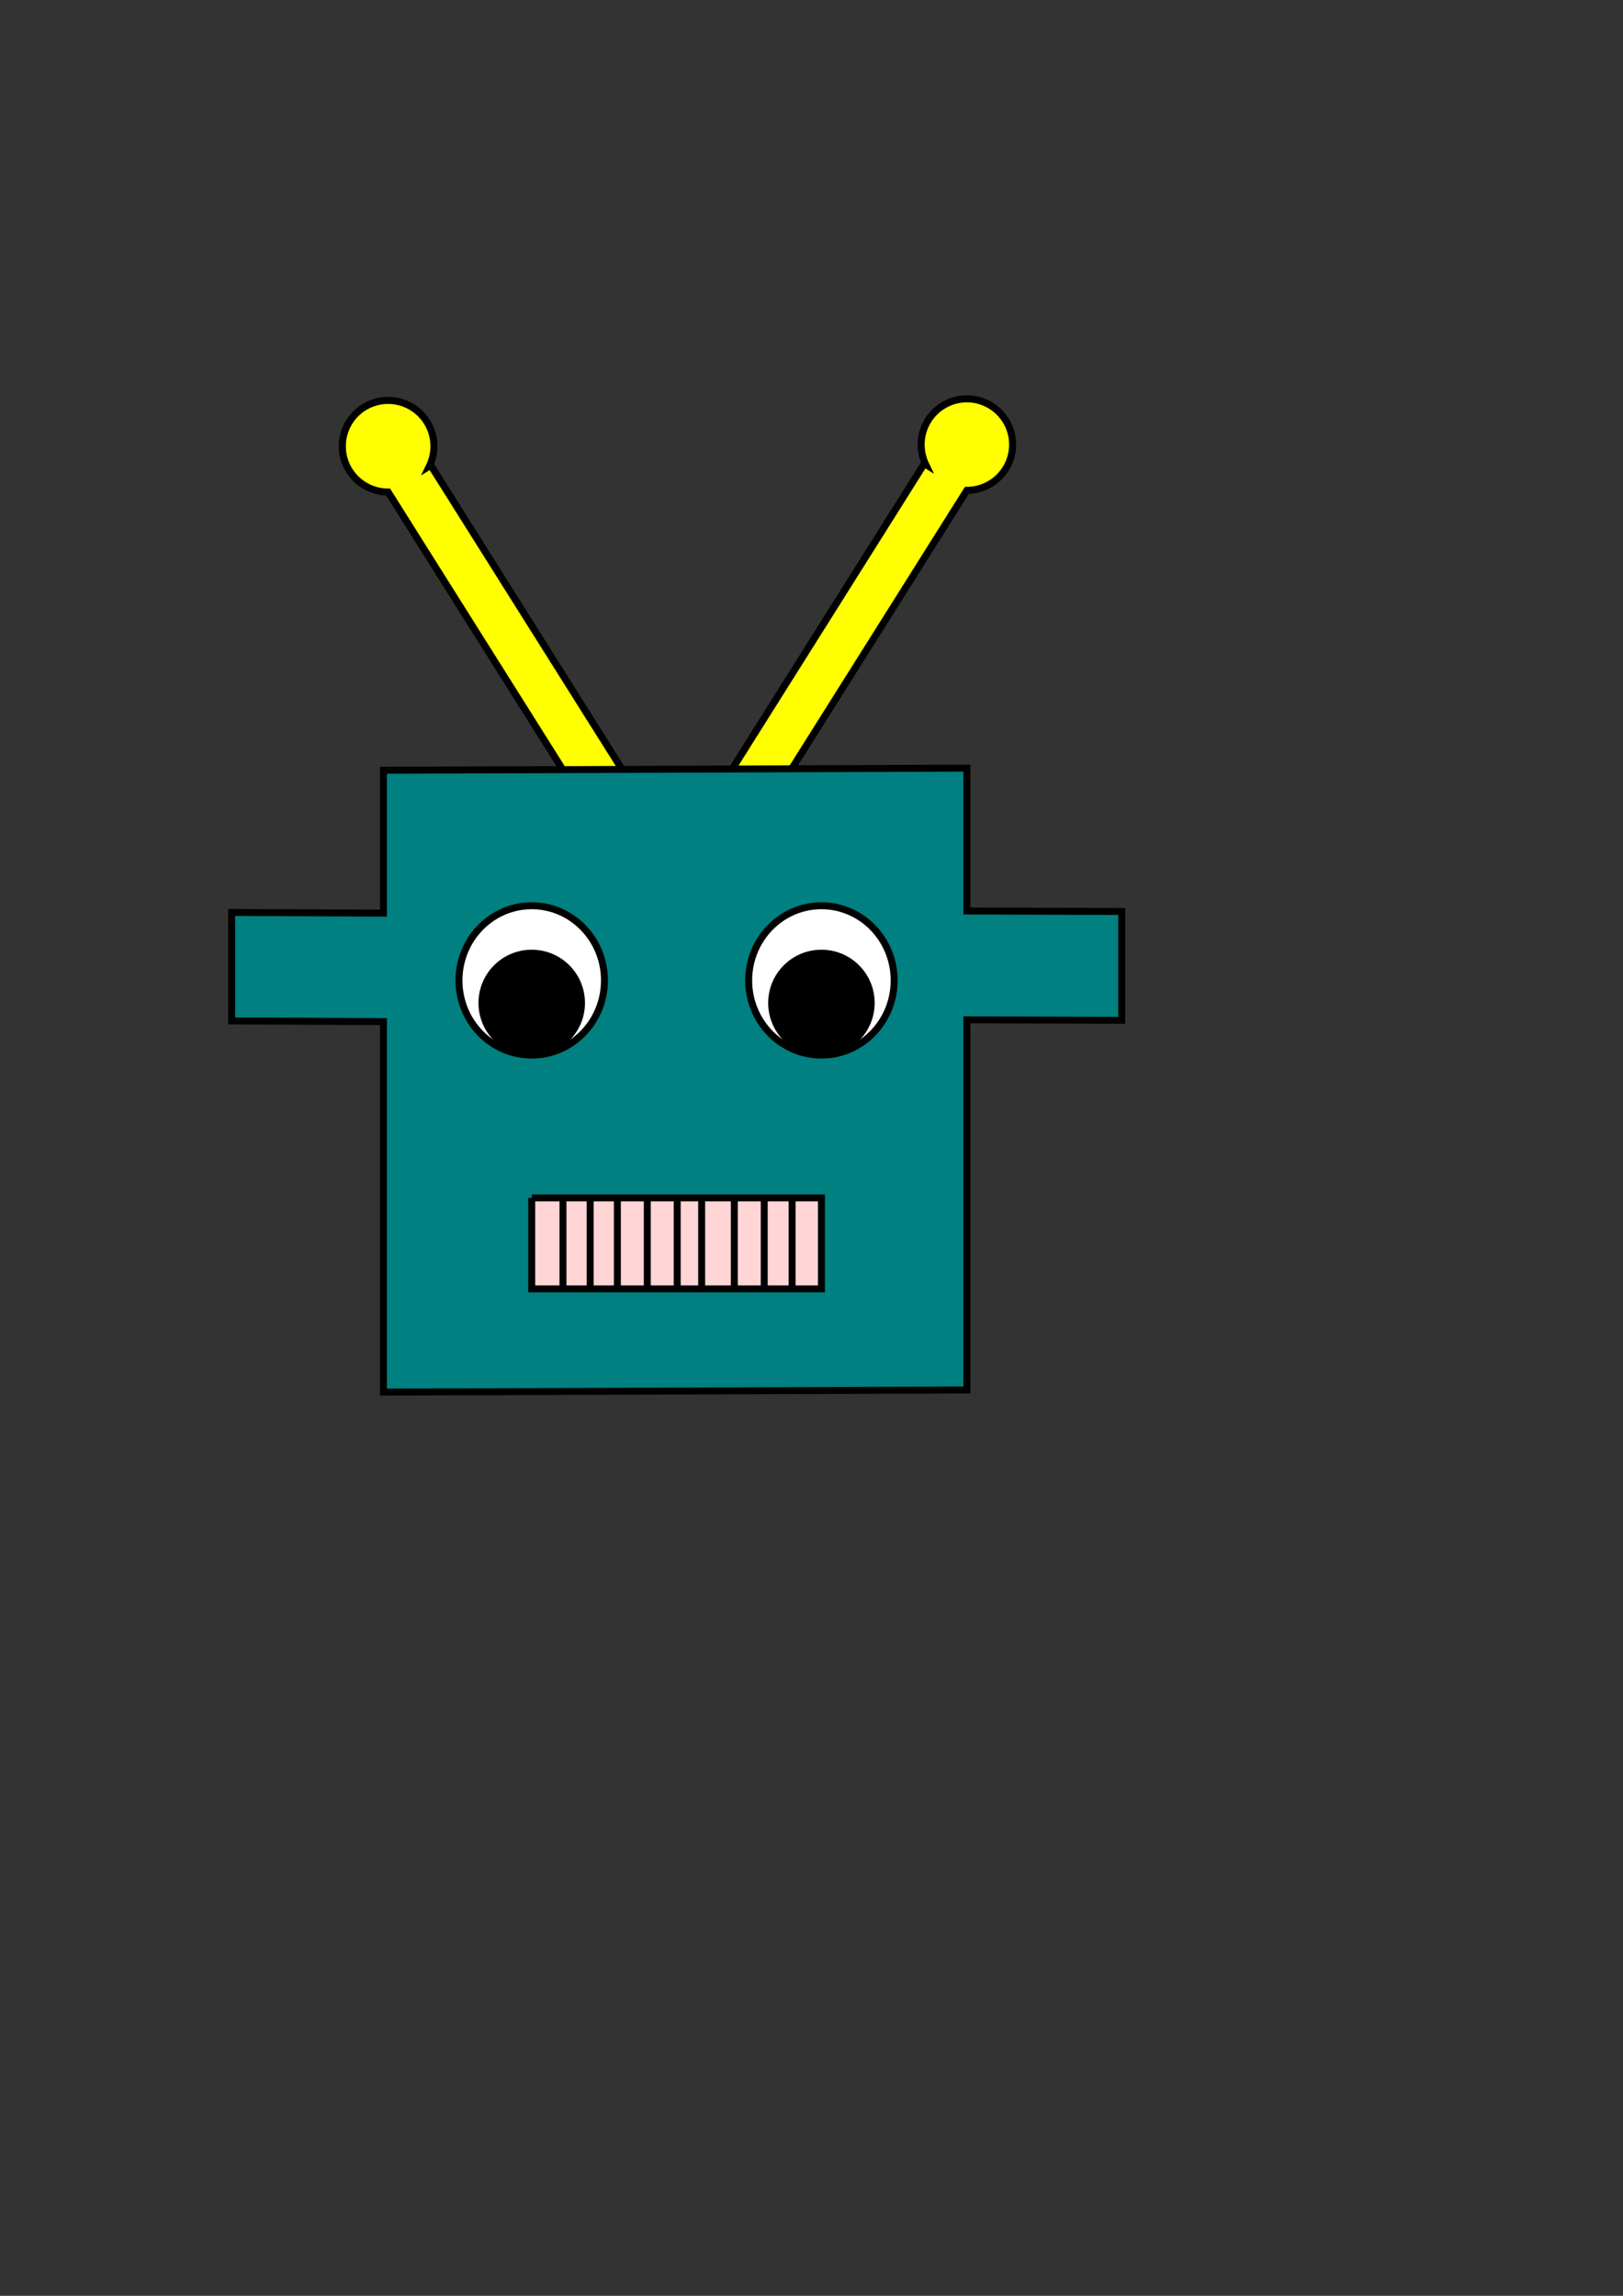 <?xml version="1.0" encoding="UTF-8" standalone="no"?>
<!-- Created with Inkscape (http://www.inkscape.org/) -->

<svg
   width="210mm"
   height="297mm"
   viewBox="0 0 210 297"
   version="1.1"
   id="svg5"
   inkscape:version="1.1.1 (3bf5ae0, 2021-09-20)"
   sodipodi:docname="reto1.svg"
   xmlns:inkscape="http://www.inkscape.org/namespaces/inkscape"
   xmlns:sodipodi="http://sodipodi.sourceforge.net/DTD/sodipodi-0.dtd"
   xmlns="http://www.w3.org/2000/svg"
   xmlns:svg="http://www.w3.org/2000/svg">
  <rect x="0" y="0" width="210" height="297" fill="#333333" stroke="none"/>
  <sodipodi:namedview
     id="namedview7"
     pagecolor="#ffffff"
     bordercolor="#666666"
     borderopacity="1.0"
     inkscape:pageshadow="2"
     inkscape:pageopacity="0.0"
     inkscape:pagecheckerboard="0"
     inkscape:document-units="mm"
     showgrid="false"
     showguides="true"
     inkscape:guide-bbox="true"
     inkscape:snap-grids="true"
     inkscape:snap-bbox="true"
     inkscape:snap-midpoints="false"
     inkscape:snap-intersection-paths="true"
     inkscape:snap-bbox-midpoints="true"
     inkscape:snap-nodes="true"
     inkscape:snap-others="true"
     inkscape:snap-global="true"
     inkscape:zoom="0.75187991"
     inkscape:cx="130.33996"
     inkscape:cy="559.26484"
     inkscape:window-width="1848"
     inkscape:window-height="1016"
     inkscape:window-x="72"
     inkscape:window-y="27"
     inkscape:window-maximized="1"
     inkscape:current-layer="layer1">
    <sodipodi:guide
       position="145.14,233.567"
       orientation="0,-1"
       id="guide958" />
    <sodipodi:guide
       position="156.127,165.003"
       orientation="0,-1"
       id="guide960" />
    <sodipodi:guide
       position="50.141,217.942"
       orientation="1,0"
       id="guide962" />
    <sodipodi:guide
       position="164.609,264.144"
       orientation="1,0"
       id="guide964" />
    <sodipodi:guide
       position="71.582,211.631"
       orientation="1,0"
       id="guide966" />
    <sodipodi:guide
       position="193.593,211.299"
       orientation="1,0"
       id="guide968" />
    <sodipodi:guide
       position="106.283,221.381"
       orientation="0,-1"
       id="guide970" />
    <sodipodi:guide
       position="50.141,257.67"
       orientation="1,0"
       id="guide972" />
    <sodipodi:guide
       position="162.001,142.031"
       orientation="0,-1"
       id="guide974" />
    <sodipodi:guide
       position="59.981,249.048"
       orientation="1,0"
       id="guide1932" />
    <sodipodi:guide
       position="145.14,130.264"
       orientation="0,-1"
       id="guide2390" />
    <sodipodi:guide
       position="213.35,197.249"
       orientation="1,0"
       id="guide2392" />
    <sodipodi:guide
       position="87.365,241.767"
       orientation="1,0"
       id="guide2394" />
    <sodipodi:guide
       position="176.211,195.292"
       orientation="1,0"
       id="guide3091" />
    <sodipodi:guide
       position="213.35,209.554"
       orientation="1,0"
       id="guide3093" />
    <sodipodi:guide
       position="125.105,179.146"
       orientation="1,0"
       id="guide3095" />
    <sodipodi:guide
       position="145.14,225.705"
       orientation="1,0"
       id="guide3097" />
    <sodipodi:guide
       position="29.973,213.454"
       orientation="1,0"
       id="guide3099" />
    <sodipodi:guide
       position="193.593,225.705"
       orientation="1,0"
       id="guide3101" />
  </sodipodi:namedview>
  <defs
     id="defs2" />
  <g
     inkscape:label="Layer 1"
     inkscape:groupmode="layer"
     id="layer1">
    <path
       id="path1066"
       style="fill:#ffff00;stroke:#000000;stroke-width:3.439"
       d="M 189.51 195.475 A 22.365 22.365 0 0 0 167.145 217.84 A 22.365 22.365 0 0 0 189.51 240.205 L 294.09 406.42 L 314.891 393.332 L 210.312 227.117 L 209.67 227.521 A 22.365 22.365 0 0 0 211.875 217.84 A 22.365 22.365 0 0 0 189.51 195.475 z "
       transform="scale(0.265)" />
    <path
       id="path1066-5"
       style="fill:#ffff00;stroke:#000000;stroke-width:0.91"
       d="m 125.105,51.598 a 5.917,5.917 0 0 1 5.917,5.917 5.917,5.917 0 0 1 -5.917,5.917 l -27.67,43.978 -5.504,-3.463 27.67,-43.978 0.17,0.107 a 5.917,5.917 0 0 1 -0.583,-2.562 5.917,5.917 0 0 1 5.917,-5.917 z" />
    <path
       style="fill:#008080;stroke:#000000;stroke-width:0.9;stroke-linecap:butt;stroke-linejoin:miter;stroke-miterlimit:4;stroke-dasharray:none;stroke-opacity:1"
       d="m 49.617,99.645 10e-7,18.485 -19.645,-0.089 0,14.031 19.645,0.089 -10e-7,47.93 75.488,-0.276 0,-47.882 20.035,0.063 0,-14.079 -20.035,-0.064 V 99.37 Z"
       id="path976"
       sodipodi:nodetypes="ccccccccccccc" />
    <ellipse
       style="fill:#ffffff;stroke:#000000;stroke-width:0.9;stroke-miterlimit:4;stroke-dasharray:none"
       id="path2527"
       cx="68.799"
       cy="126.833"
       rx="9.412"
       ry="9.661" />
    <circle
       style="fill:#000000;stroke:#000000;stroke-width:0.9;stroke-miterlimit:4;stroke-dasharray:none"
       id="path2421"
       cx="68.799"
       cy="129.749"
       r="6.44" />
    <ellipse
       style="fill:#ffffff;stroke:#000000;stroke-width:0.9;stroke-miterlimit:4;stroke-dasharray:none"
       id="path2527-3"
       cx="106.283"
       cy="126.833"
       rx="9.412"
       ry="9.661" />
    <circle
       style="fill:#000000;stroke:#000000;stroke-width:0.9;stroke-miterlimit:4;stroke-dasharray:none"
       id="path2423"
       cx="106.283"
       cy="129.749"
       r="6.44"
       inkscape:transform-center-x="79.710827"
       inkscape:transform-center-y="-14.235454" />
    <path
       style="fill:#ffd5d5;stroke:#000000;stroke-width:0.9;stroke-linecap:butt;stroke-linejoin:miter;stroke-miterlimit:4;stroke-dasharray:none;stroke-opacity:1"
       d="m 68.799,154.969 0,11.767 h 37.485 l 0,-11.767 H 68.799"
       id="path2900"
       sodipodi:nodetypes="ccccc" />
    <path
       style="fill:none;stroke:#000000;stroke-width:0.9;stroke-linecap:butt;stroke-linejoin:miter;stroke-miterlimit:4;stroke-dasharray:none;stroke-opacity:1"
       d="m 72.842,154.969 0,11.767"
       id="path3138"
       sodipodi:nodetypes="cc" />
    <path
       style="fill:none;stroke:#000000;stroke-width:0.9;stroke-linecap:butt;stroke-linejoin:miter;stroke-miterlimit:4;stroke-dasharray:none;stroke-opacity:1"
       d="m 76.361,154.969 0,11.767"
       id="path3140"
       sodipodi:nodetypes="cc" />
    <path
       style="fill:none;stroke:#000000;stroke-width:0.9;stroke-linecap:butt;stroke-linejoin:miter;stroke-miterlimit:4;stroke-dasharray:none;stroke-opacity:1"
       d="m 79.88,154.969 v 11.767"
       id="path3142"
       sodipodi:nodetypes="cc" />
    <path
       style="fill:none;stroke:#000000;stroke-width:0.9;stroke-linecap:butt;stroke-linejoin:miter;stroke-miterlimit:4;stroke-dasharray:none;stroke-opacity:1"
       d="m 83.751,154.969 0,11.767"
       id="path3144"
       sodipodi:nodetypes="cc" />
    <path
       style="fill:none;stroke:#000000;stroke-width:0.9;stroke-linecap:butt;stroke-linejoin:miter;stroke-miterlimit:4;stroke-dasharray:none;stroke-opacity:1"
       d="m 87.622,154.969 0,11.767"
       id="path3146"
       sodipodi:nodetypes="cc" />
    <path
       style="fill:none;stroke:#000000;stroke-width:0.9;stroke-linecap:butt;stroke-linejoin:miter;stroke-miterlimit:4;stroke-dasharray:none;stroke-opacity:1"
       d="m 90.789,154.969 0,11.767"
       id="path3148"
       sodipodi:nodetypes="cc" />
    <path
       style="fill:none;stroke:#000000;stroke-width:0.9;stroke-linecap:butt;stroke-linejoin:miter;stroke-miterlimit:4;stroke-dasharray:none;stroke-opacity:1"
       d="m 95.012,154.969 0,11.767"
       id="path3150"
       sodipodi:nodetypes="cc" />
    <path
       style="fill:none;stroke:#000000;stroke-width:0.9;stroke-linecap:butt;stroke-linejoin:miter;stroke-miterlimit:4;stroke-dasharray:none;stroke-opacity:1"
       d="m 98.883,154.969 -3e-6,11.767"
       id="path3152"
       sodipodi:nodetypes="cc" />
    <path
       style="fill:none;stroke:#000000;stroke-width:0.9;stroke-linecap:butt;stroke-linejoin:miter;stroke-miterlimit:4;stroke-dasharray:none;stroke-opacity:1"
       d="m 102.489,166.736 0,-11.767"
       id="path3154"
       sodipodi:nodetypes="cc" />
  </g>
</svg>
